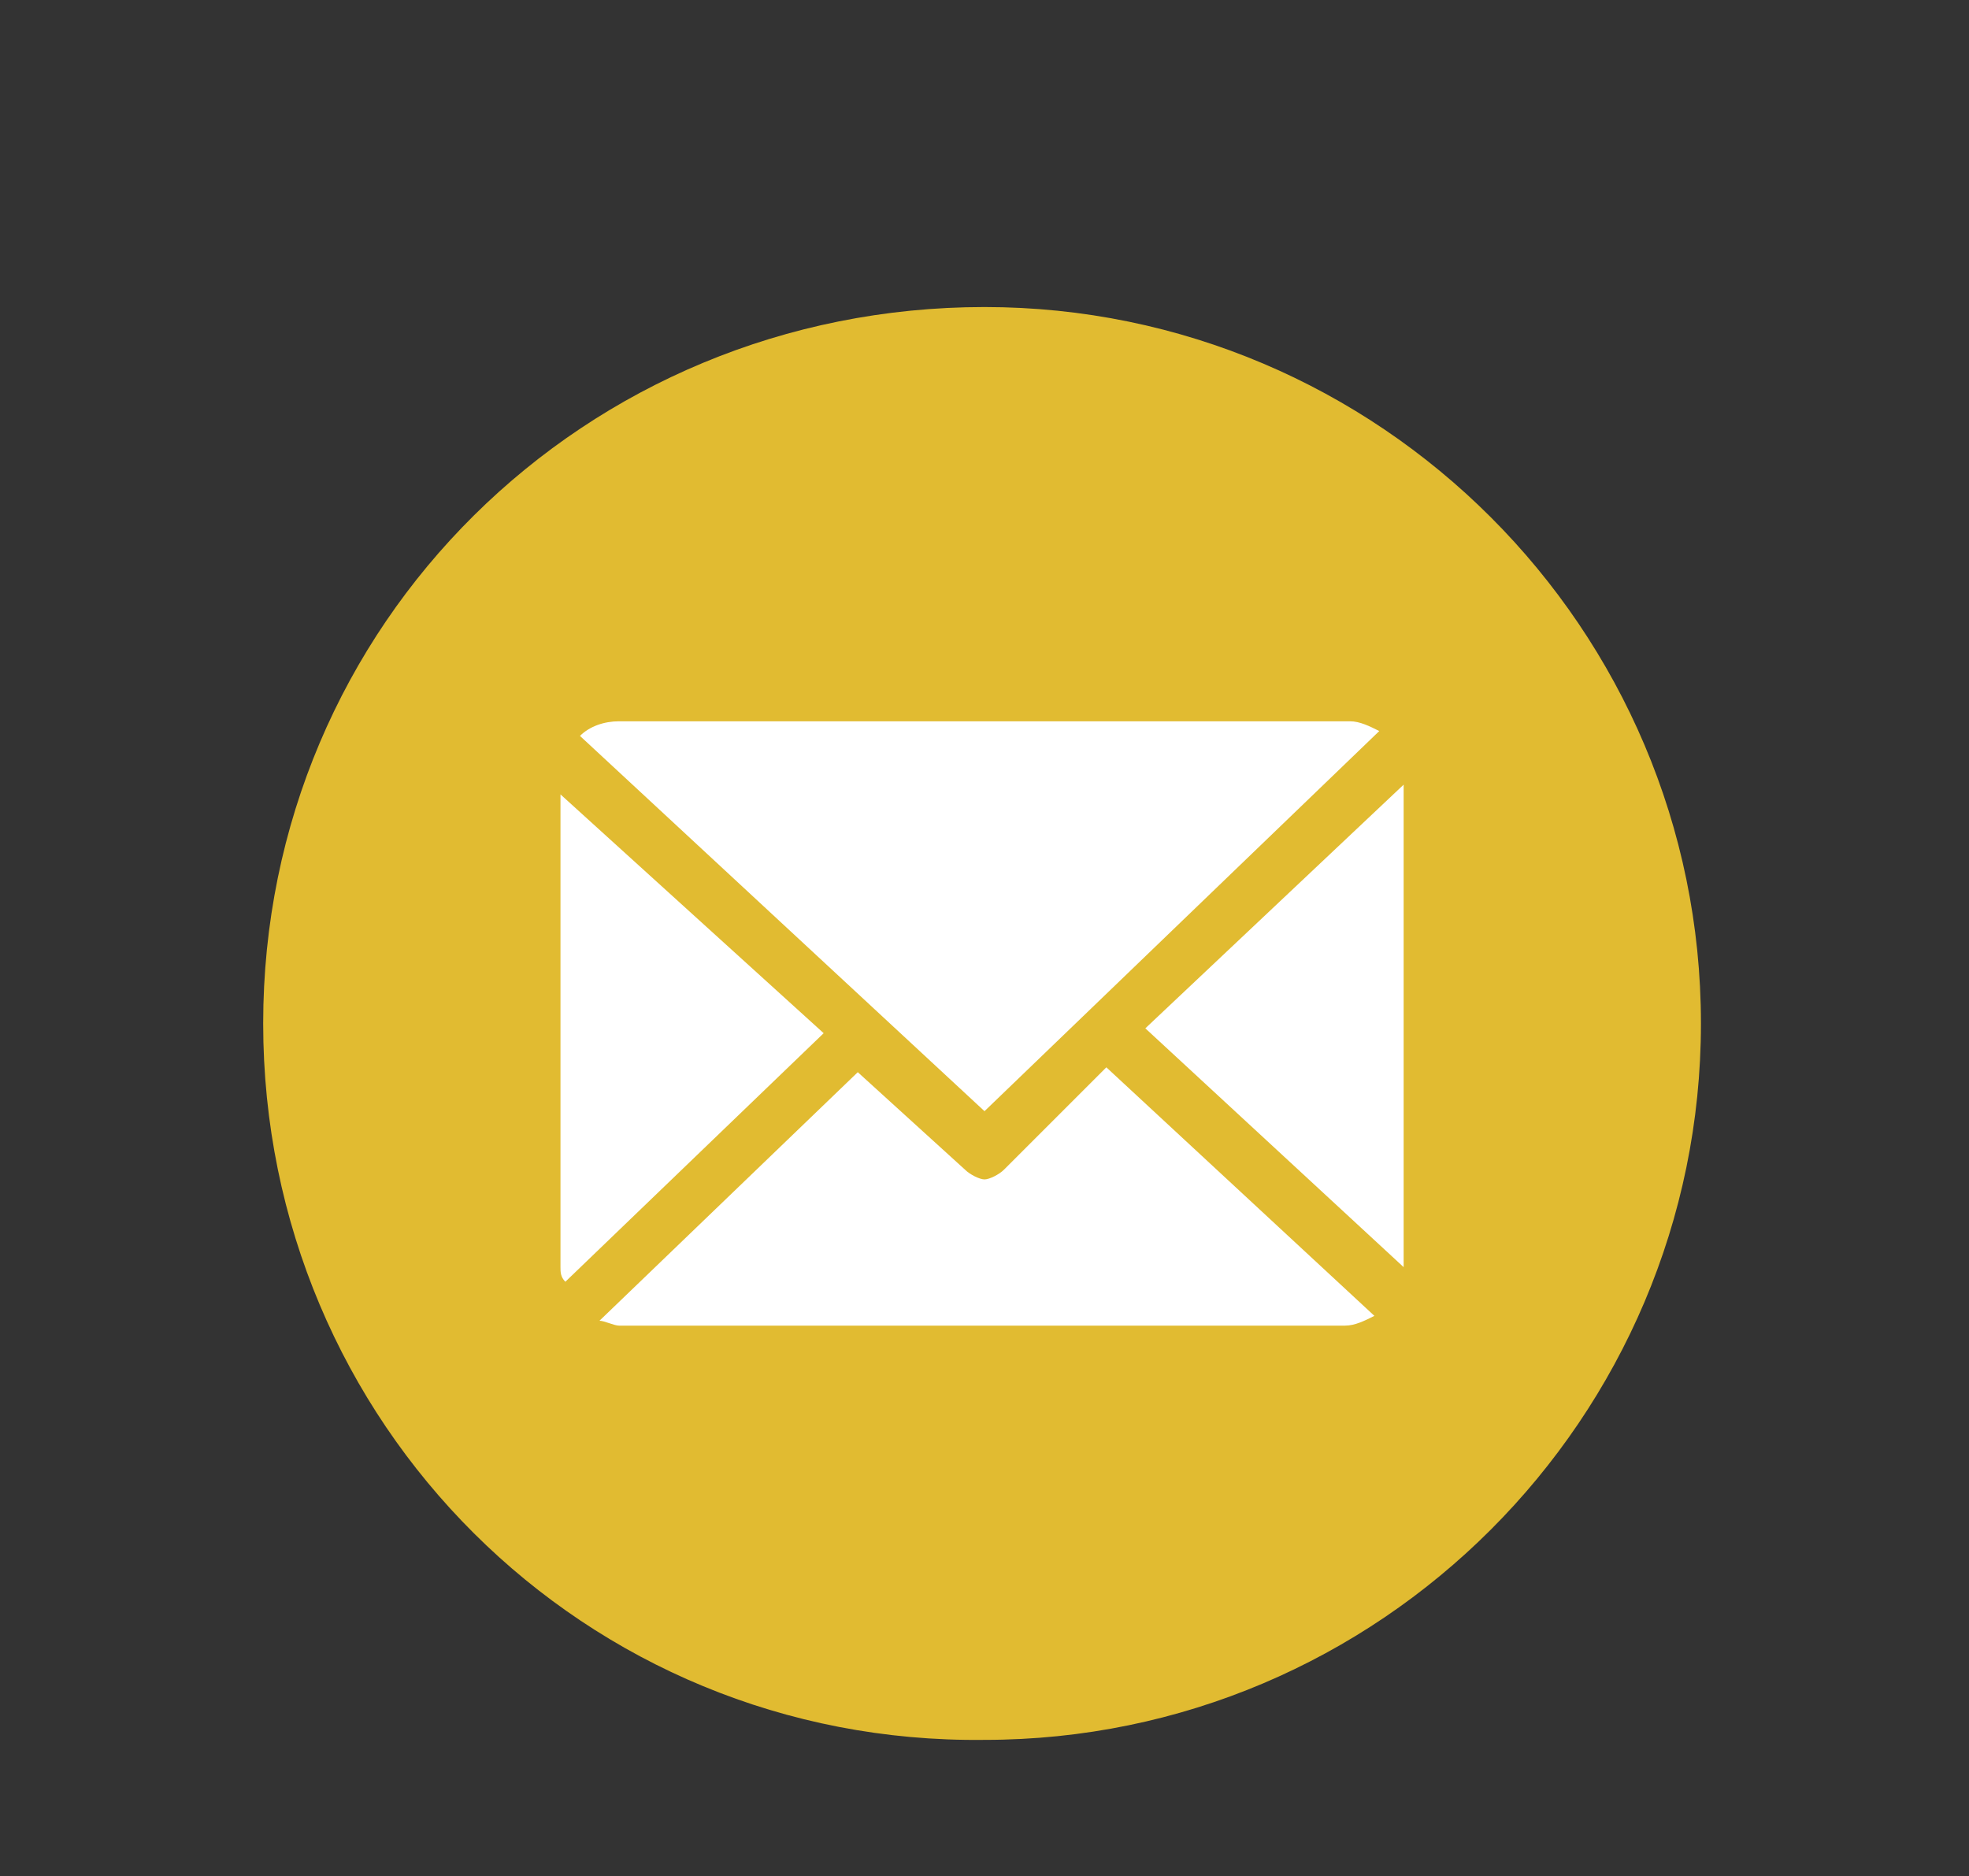 <?xml version="1.0" encoding="utf-8"?>
<!-- Generator: Adobe Illustrator 22.0.1, SVG Export Plug-In . SVG Version: 6.00 Build 0)  -->
<svg version="1.1" id="Layer_1" xmlns="http://www.w3.org/2000/svg" xmlns:xlink="http://www.w3.org/1999/xlink" x="0px" y="0px"
	 viewBox="0 0 40.4 38.5" style="enable-background:new 0 0 40.4 38.5;" xml:space="preserve">
<rect x="0" y="0" width="40.4" height="38.5" fill="#333333" stroke="none"/>
<style type="text/css">
	.st0{fill:#F7F8F9;}
	.st1{fill:#E1BB31;}
	.st2{fill:#FFFFFA;}
	.st3{fill:#FFFFFF;}
	.st4{fill-rule:evenodd;clip-rule:evenodd;fill:#FFFFFF;}
</style>
<g>
	<g>
		<path class="st1" d="M34.9,21c0,8.1-6.6,14.7-14.7,14.7C12,35.8,5.4,29.2,5.4,21S12,6.3,20.2,6.3C28.3,6.3,34.9,12.9,34.9,21z"/>
	</g>
	<g>
		<path class="st3" d="M28.8,16.1C28.8,16.1,28.8,16.1,28.8,16.1l-5.3,5l5.3,4.9c0,0,0-0.1,0-0.1V16.1L28.8,16.1z"/>
		<path class="st3" d="M22.7,21.9L20.6,24c-0.1,0.1-0.3,0.2-0.4,0.2c-0.1,0-0.3-0.1-0.4-0.2l-2.2-2l-5.3,5.1c0.1,0,0.3,0.1,0.4,0.1
			h14.9c0.2,0,0.4-0.1,0.6-0.2L22.7,21.9z"/>
		<path class="st3" d="M20.2,22.8l8.1-7.8c-0.2-0.1-0.4-0.2-0.6-0.2H12.7c-0.3,0-0.6,0.1-0.8,0.3L20.2,22.8z"/>
		<path class="st3" d="M11.5,16.3V26c0,0.1,0,0.2,0.1,0.3l5.3-5.1L11.5,16.3z"/>
	</g>
</g>
</svg>
